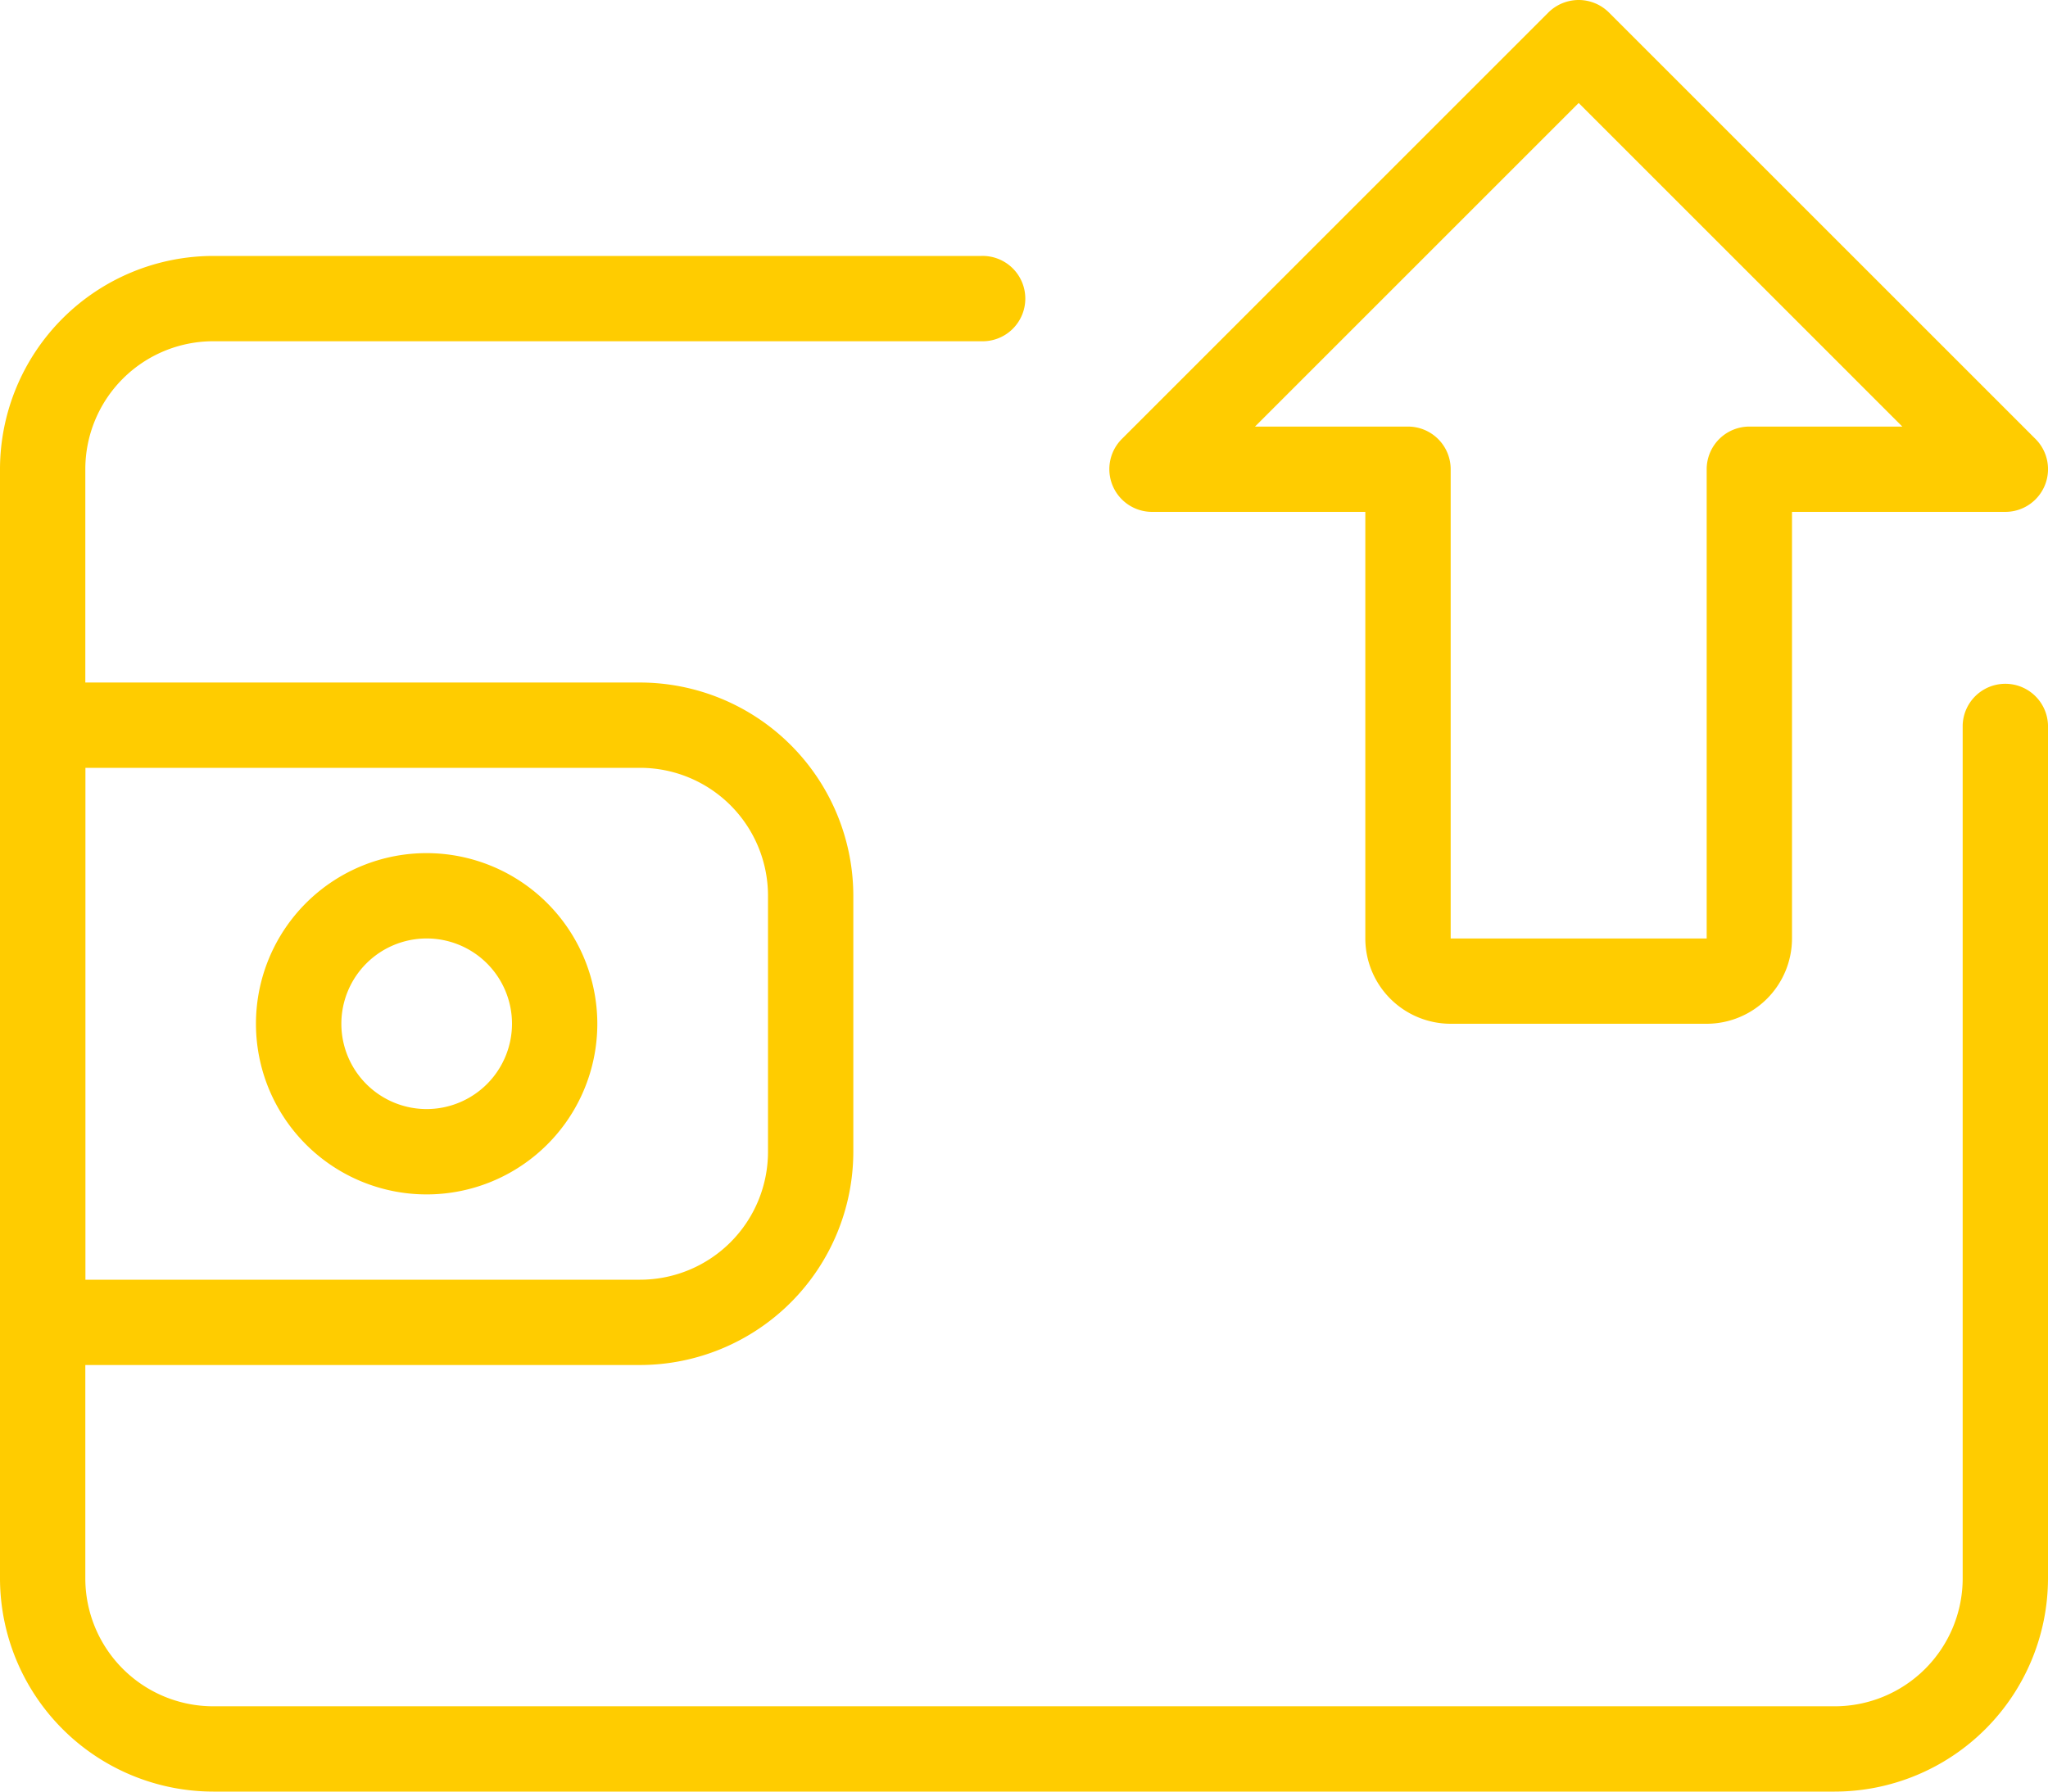 <svg id="Layer_1" data-name="Layer 1" xmlns="http://www.w3.org/2000/svg" viewBox="0 0 512 448"><defs><style>.cls-1{fill:#fc0;}</style></defs><path class="cls-1" d="M394.67,64a10.78,10.78,0,0,0-7.56,3.11L280.45,173.78A10.68,10.68,0,0,0,288,192h53.33V298.67A21.36,21.36,0,0,0,362.67,320h64A21.36,21.36,0,0,0,448,298.67V192h53.33a10.68,10.68,0,0,0,7.56-18.22L402.22,67.11A10.74,10.74,0,0,0,394.67,64ZM313.75,170.67l80.92-80.92,80.91,80.92H437.33a10.67,10.67,0,0,0-10.66,10.66V298.67h-64V181.33A10.67,10.67,0,0,0,352,170.67Z" transform="translate(0 -64)"/><path class="cls-1" d="M245.33,128h-192A53.39,53.39,0,0,0,0,181.33V458.67A53.39,53.39,0,0,0,53.33,512H458.67A53.39,53.39,0,0,0,512,458.67V245.33a10.67,10.67,0,0,0-21.33,0V458.67a32,32,0,0,1-32,32H53.33a32,32,0,0,1-32-32V181.33a32,32,0,0,1,32-32h192a10.67,10.67,0,1,0,0-21.33Z" transform="translate(0 -64)"/><path class="cls-1" d="M160,234.67H10.67A10.67,10.67,0,0,0,0,245.33V394.67a10.67,10.67,0,0,0,10.67,10.66H160A53.39,53.39,0,0,0,213.33,352V288A53.39,53.39,0,0,0,160,234.67ZM21.33,256H160a32,32,0,0,1,32,32v64a32,32,0,0,1-32,32H21.33Z" transform="translate(0 -64)"/><path class="cls-1" d="M106.67,277.33A42.67,42.67,0,1,0,149.33,320,42.72,42.72,0,0,0,106.67,277.33Zm0,64A21.33,21.33,0,1,1,128,320,21.36,21.36,0,0,1,106.67,341.33Z" transform="translate(0 -64)"/></svg>